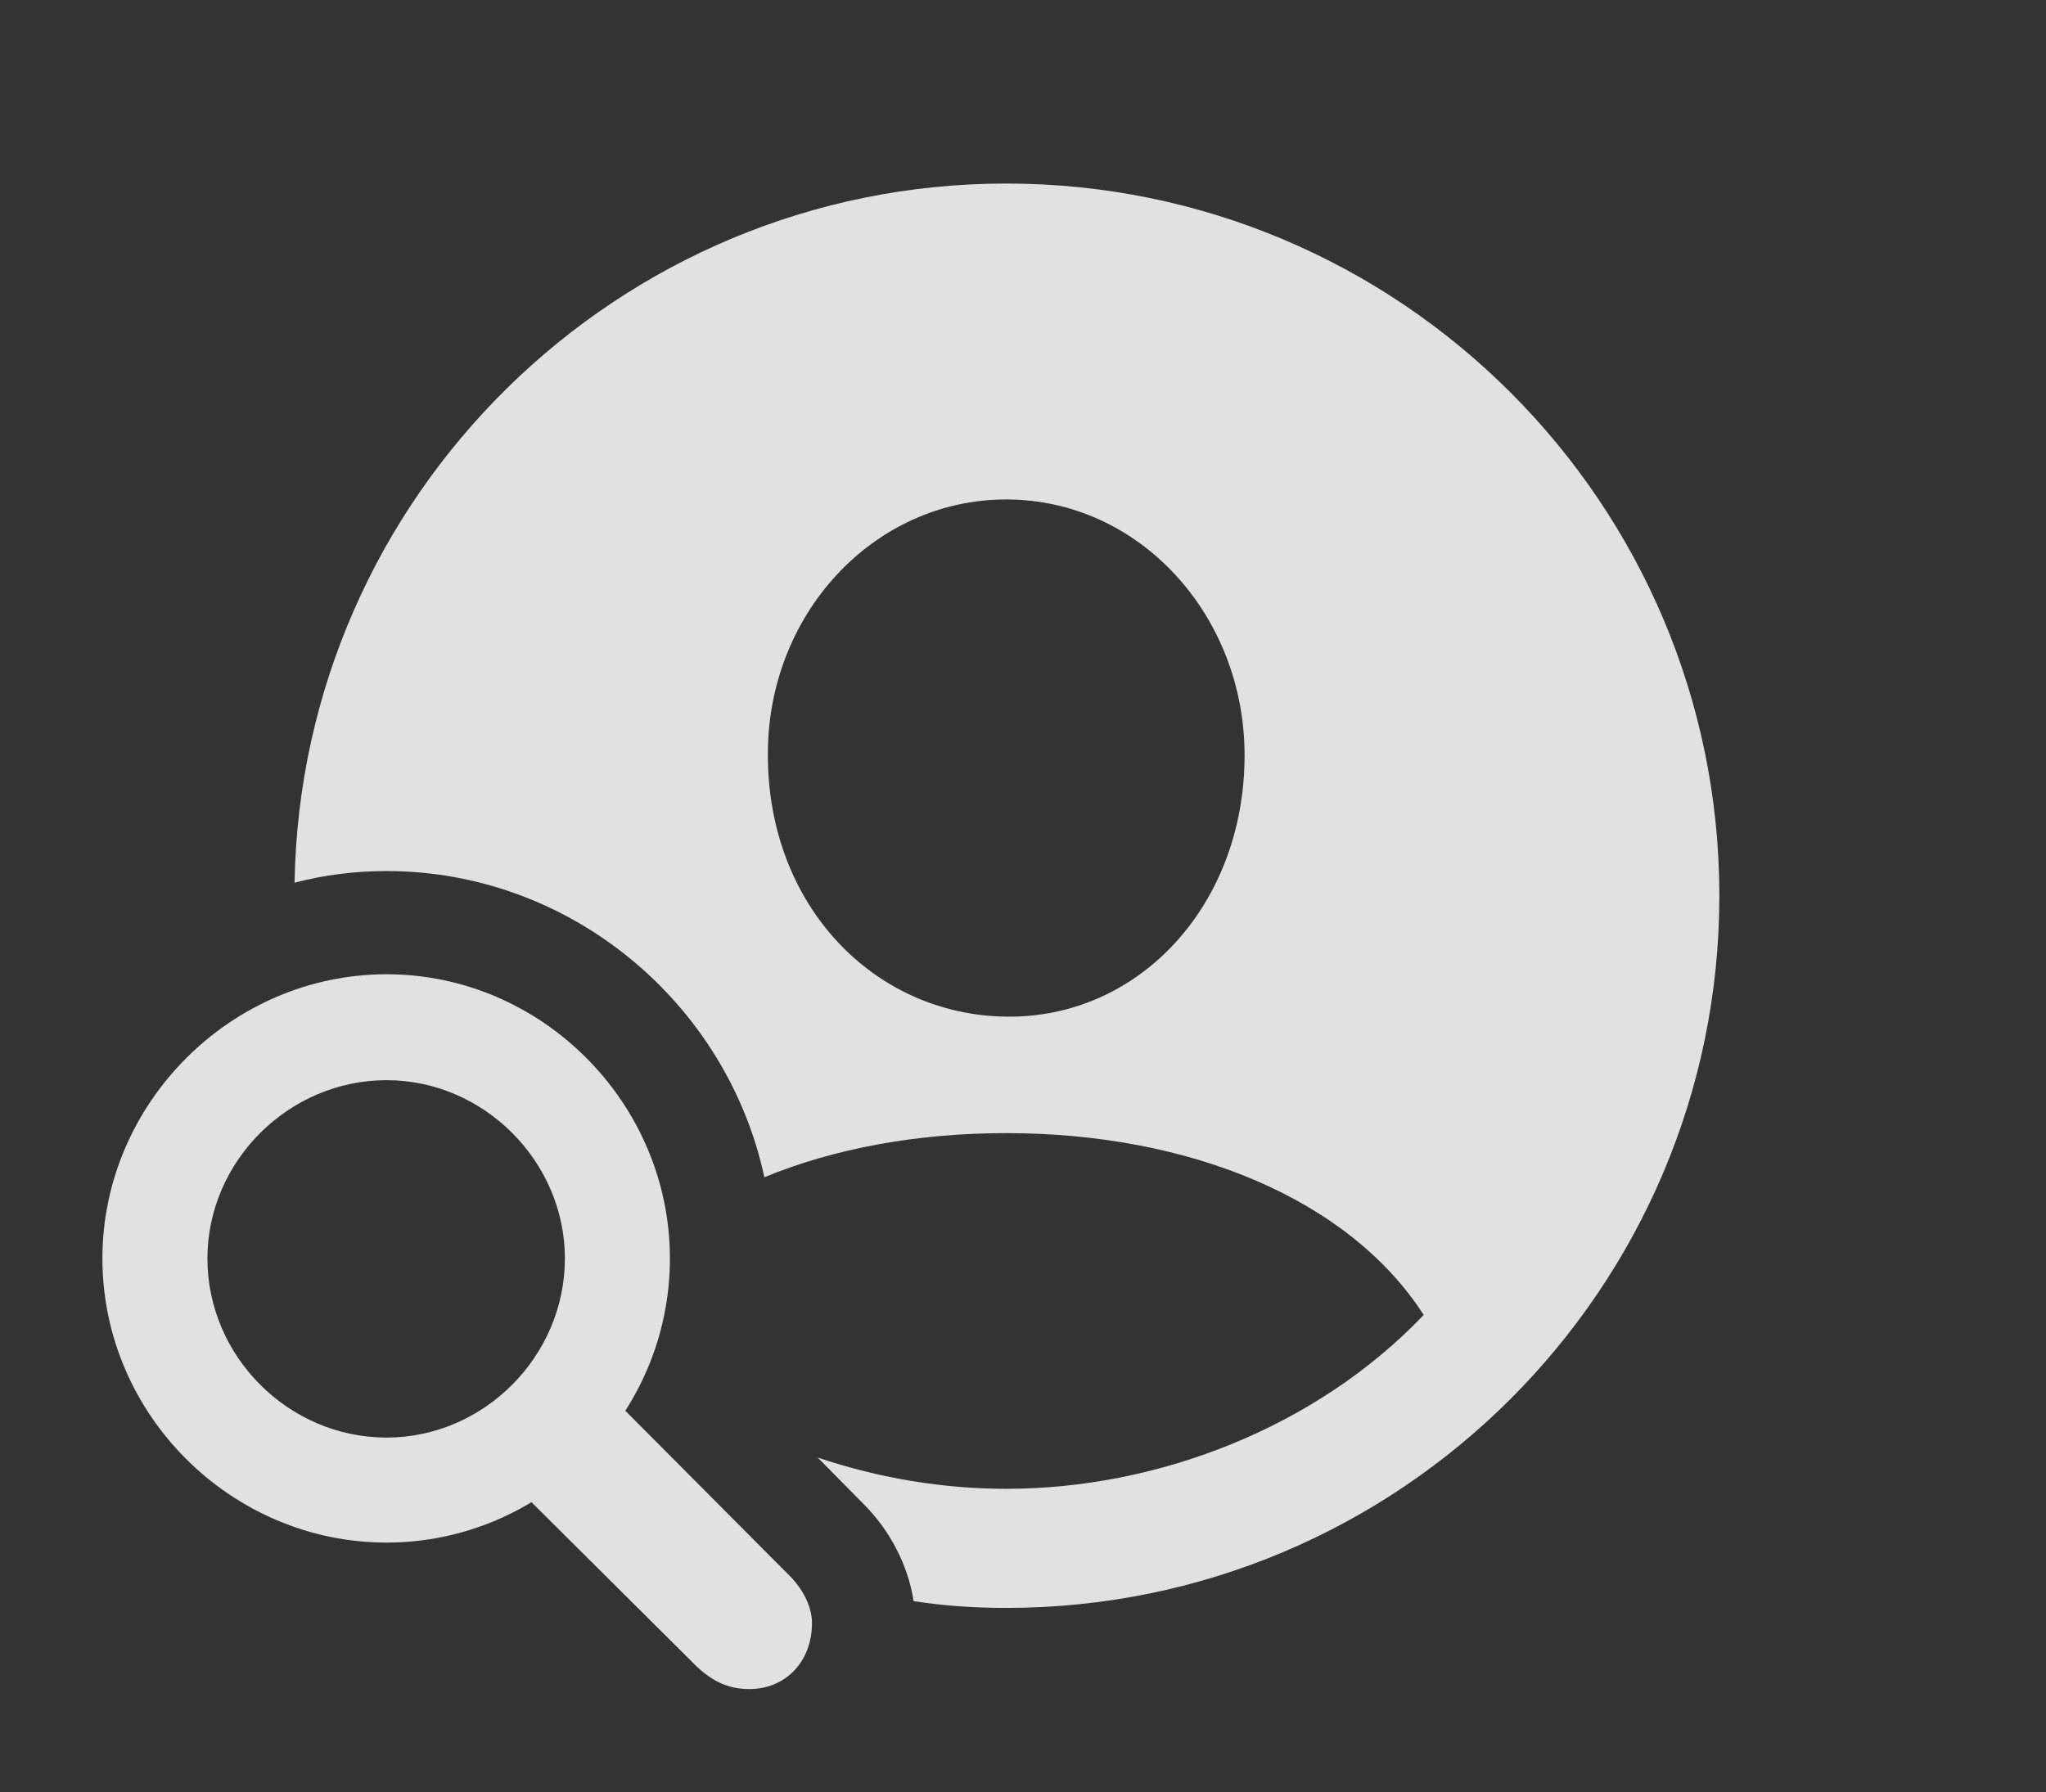 <?xml version="1.0" encoding="UTF-8"?>
<!--Generator: Apple Native CoreSVG 326-->
<!DOCTYPE svg
PUBLIC "-//W3C//DTD SVG 1.1//EN"
       "http://www.w3.org/Graphics/SVG/1.1/DTD/svg11.dtd">
<svg version="1.1" xmlns="http://www.w3.org/2000/svg" xmlns:xlink="http://www.w3.org/1999/xlink" viewBox="0 0 22.637 19.834">
 <rect x="0" y="0" width="22.637" height="19.834" fill="#333333" stroke="none"/>
 <g>
  <rect height="19.834" opacity="0" width="22.637" x="0" y="0"/>
  <path d="M19.023 9.912C19.023 14.258 15.488 17.793 11.133 17.793C10.785 17.793 10.442 17.77 10.108 17.718C10.048 17.321 9.845 16.935 9.561 16.65L9.047 16.129C9.726 16.358 10.437 16.475 11.133 16.475C12.803 16.475 14.56 15.801 15.752 14.551C14.922 13.262 13.154 12.539 11.133 12.539C10.147 12.539 9.232 12.708 8.457 13.027C8.042 11.099 6.314 9.639 4.277 9.639C3.926 9.639 3.585 9.682 3.259 9.768C3.331 5.487 6.836 2.031 11.133 2.031C15.488 2.031 19.023 5.566 19.023 9.912ZM8.496 8.359C8.496 10.01 9.658 11.23 11.133 11.25C12.607 11.27 13.77 10.01 13.77 8.359C13.77 6.807 12.607 5.527 11.133 5.527C9.658 5.527 8.486 6.807 8.496 8.359Z" fill="white" fill-opacity="0.85"/>
  <path d="M4.277 17.07C5.996 17.07 7.412 15.654 7.412 13.926C7.412 12.207 5.996 10.781 4.277 10.781C2.559 10.781 1.133 12.207 1.133 13.926C1.133 15.654 2.559 17.07 4.277 17.07ZM4.277 15.908C3.193 15.908 2.295 15.01 2.295 13.926C2.295 12.852 3.193 11.953 4.277 11.953C5.352 11.953 6.25 12.852 6.25 13.926C6.25 15.01 5.352 15.908 4.277 15.908ZM8.291 18.691C8.691 18.691 8.984 18.389 8.984 17.959C8.984 17.783 8.887 17.598 8.76 17.461L6.816 15.508L5.771 16.514L7.705 18.438C7.881 18.604 8.057 18.691 8.291 18.691Z" fill="white" fill-opacity="0.85"/>
 </g>
</svg>
